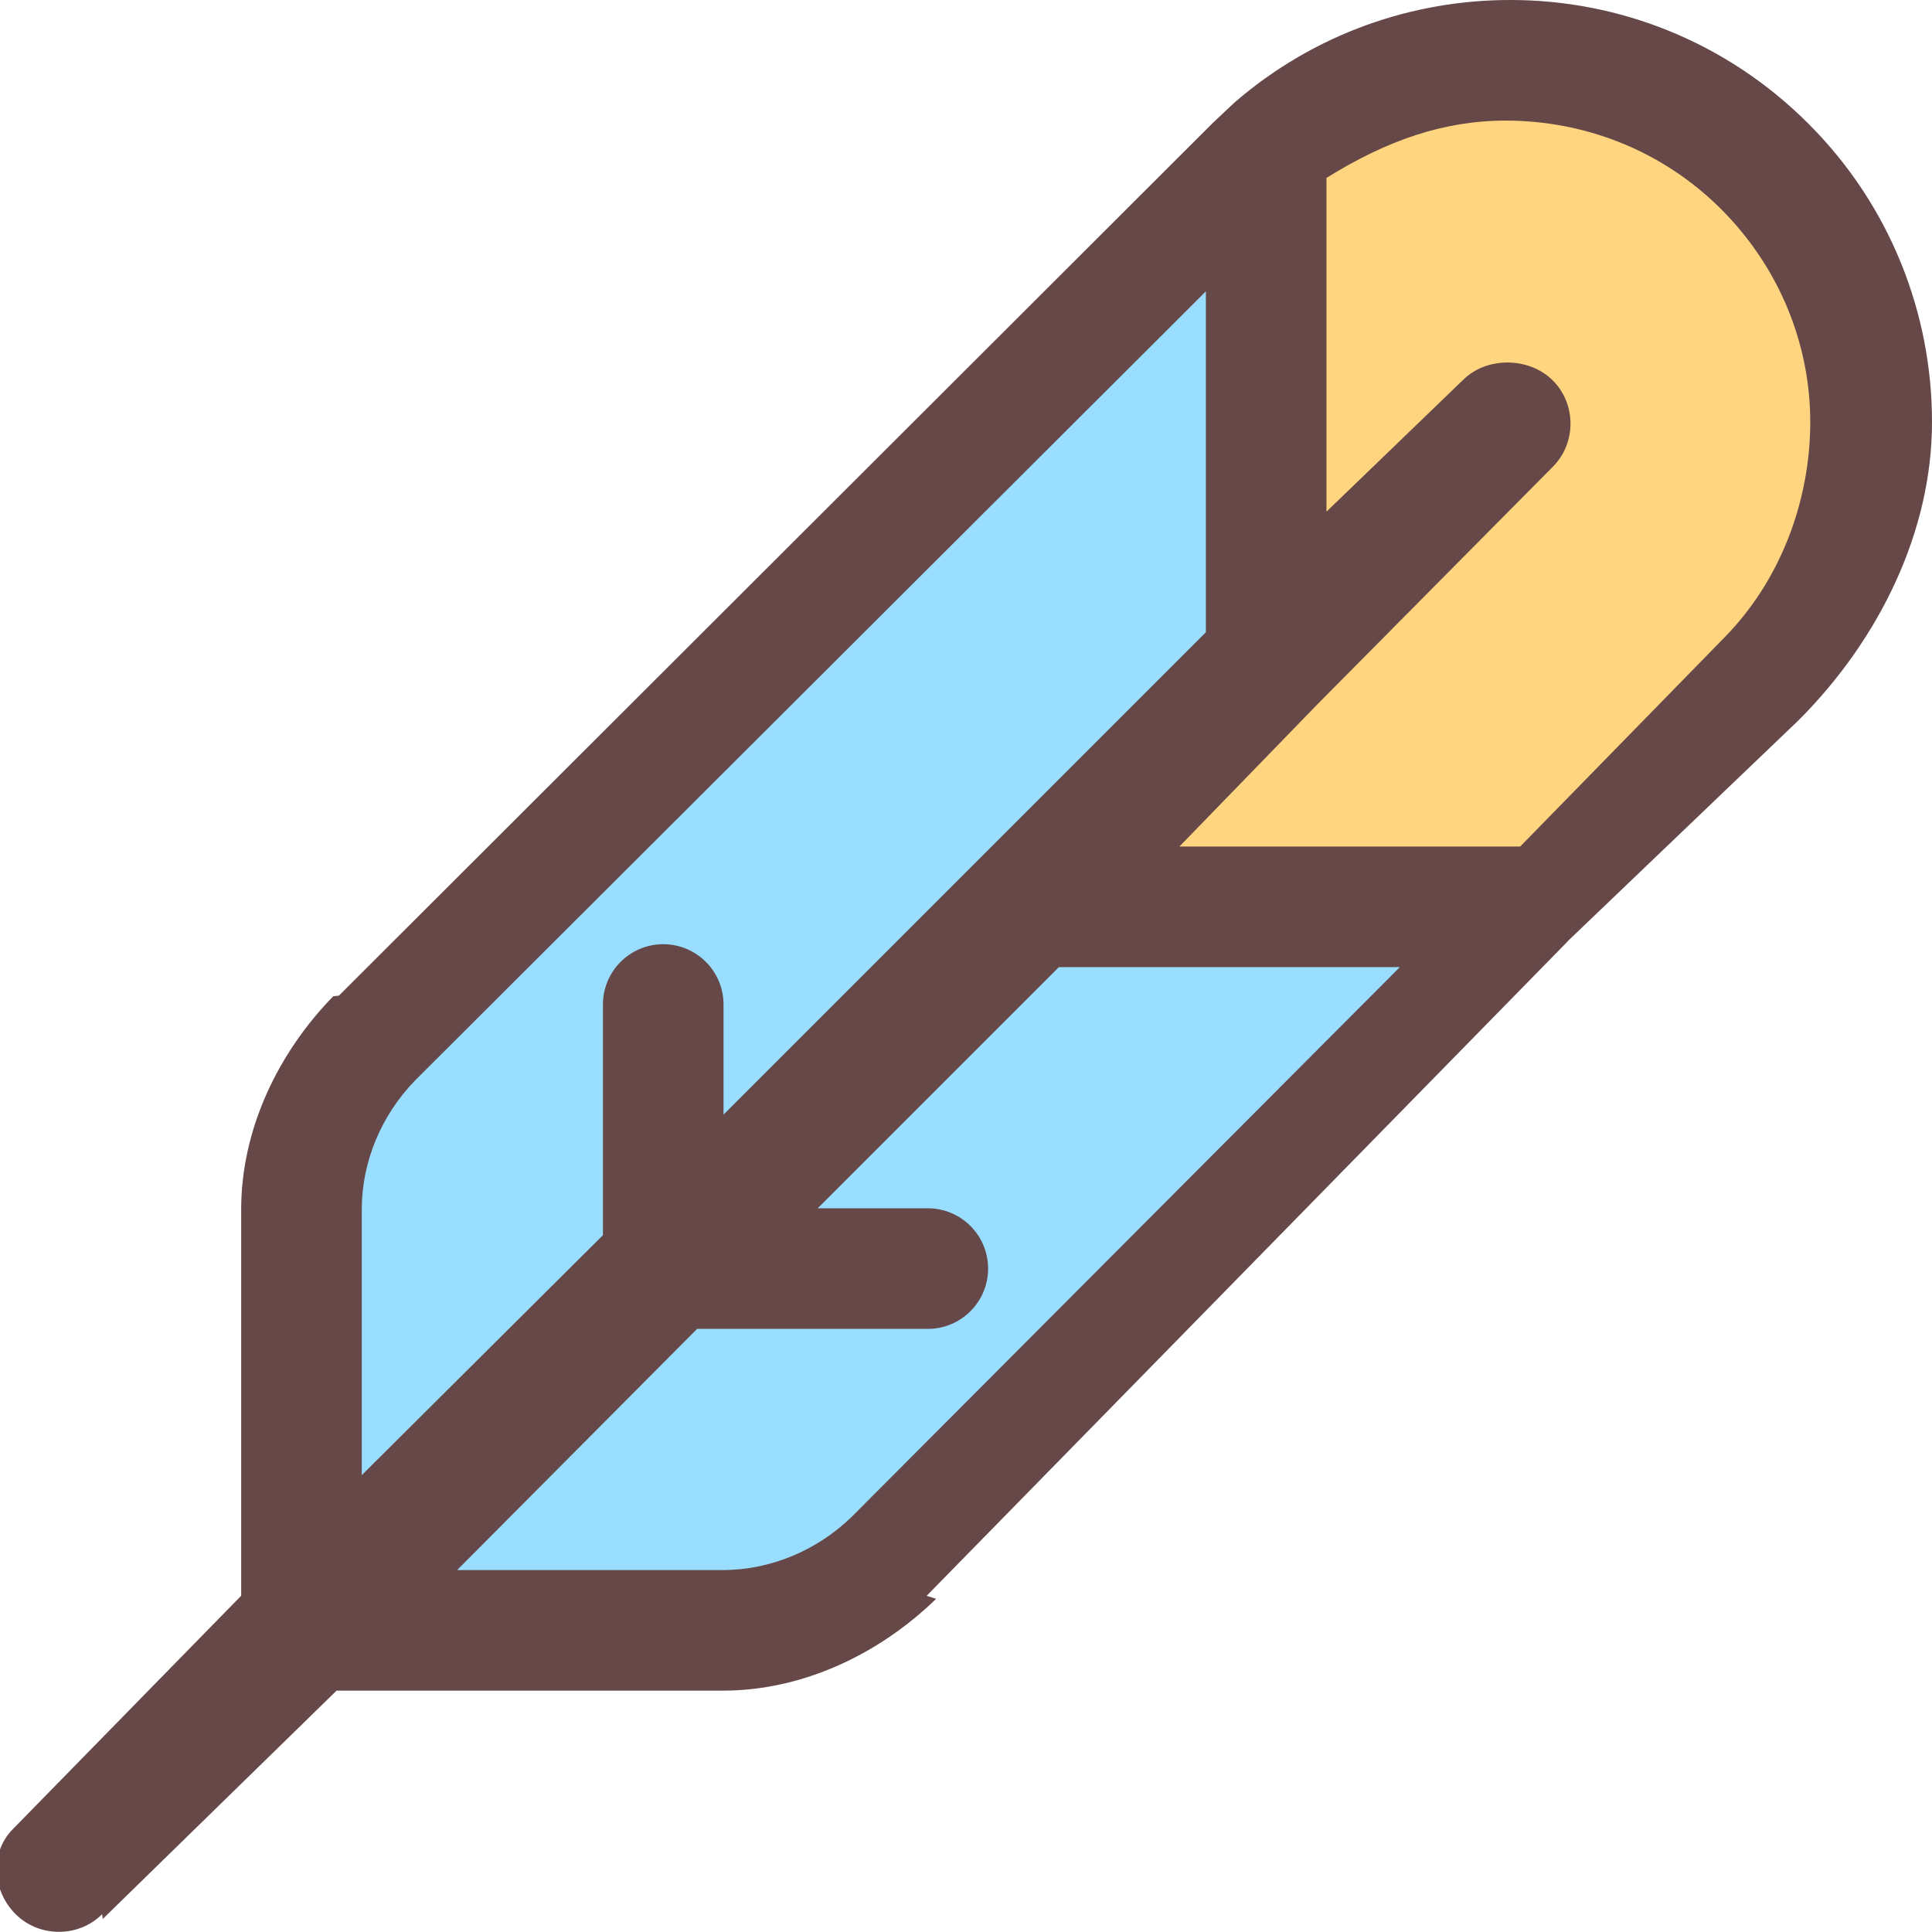 <?xml version="1.0" encoding="iso-8859-1"?>
<!-- Generator: Adobe Illustrator 19.2.1, SVG Export Plug-In . SVG Version: 6.00 Build 0)  -->
<svg version="1.1" xmlns="http://www.w3.org/2000/svg" xmlns:xlink="http://www.w3.org/1999/xlink" x="0px" y="0px"
	 viewBox="0 0 32.043 32.04" style="enable-background:new 0 0 32.043 32.04;" xml:space="preserve">
<g id="Layer_39">
	<path style="fill:#FFD580;" d="M21.148,10.9V2.44c1.12-0.96,2.5-1.44,3.9-1.44c1.54,0,3.06,0.58,4.24,1.76
		c2.34,2.34,2.34,6.14,0,8.48l-3.66,3.66h-8.48L21.148,10.9z"/>
	<path style="fill:#99DDFF;" d="M11.148,20.9l6-6h8.48l-10.8,10.82c-0.76,0.74-1.78,1.16-2.84,1.16h-6.82L11.148,20.9z"/>
	<path style="fill:#99DDFF;" d="M11.148,20.9l-5.98,5.98v-6.82c0-1.06,0.42-2.08,1.16-2.84l14.48-14.46l0.34-0.32v8.46l-4,4
		L11.148,20.9z"/>
	<path style="fill:#664848;" d="M32.043,7c0.001-1.787-0.684-3.584-2.048-4.947C28.626,0.682,26.837-0.002,25.048,0
		c-1.628-0.001-3.247,0.562-4.551,1.681l-0.035,0.031l-0.34,0.32l-0.021,0.021l-14.48,14.46l-0.094,0.01
		C4.607,17.467,4,18.735,4,20.06v6.406l-3.783,3.867c-0.391,0.391-0.349,1.024,0.042,1.414c0.391,0.391,1.045,0.391,1.435,0
		l0.01,0.08l3.878-3.787h6.406c1.325,0,2.593-0.604,3.538-1.523l-0.157-0.05L26,15.614v-0.003l3.827-3.662
		C31.191,10.586,32.044,8.788,32.043,7z M6,20.06c0-0.795,0.326-1.567,0.886-2.142L20,4.832v5.654l-3.707,3.707L12,18.486V16.66
		c0-0.552-0.448-1-1-1s-1,0.448-1,1v3.826l-4,3.98V20.06z M14.129,25.154c-0.575,0.56-1.347,0.886-2.142,0.886H7.582l3.98-4h3.826
		c0.552,0,1-0.448,1-1c0-0.552-0.448-1-1-1h-1.826l4-4h5.655L14.129,25.154z M25.213,14.04h-5.652l2.293-2.363l3.9-3.935
		c0.391-0.391,0.391-1.041,0-1.432c-0.391-0.391-1.097-0.399-1.488-0.009L22,8.486V2.951c1-0.622,1.94-0.95,2.974-0.951
		c1.29,0.002,2.578,0.478,3.57,1.467C29.52,4.444,30.023,5.717,30.024,7c-0.001,1.283-0.477,2.626-1.453,3.603L25.213,14.04z"/>
</g>
<g id="Layer_1">
</g>
</svg>

